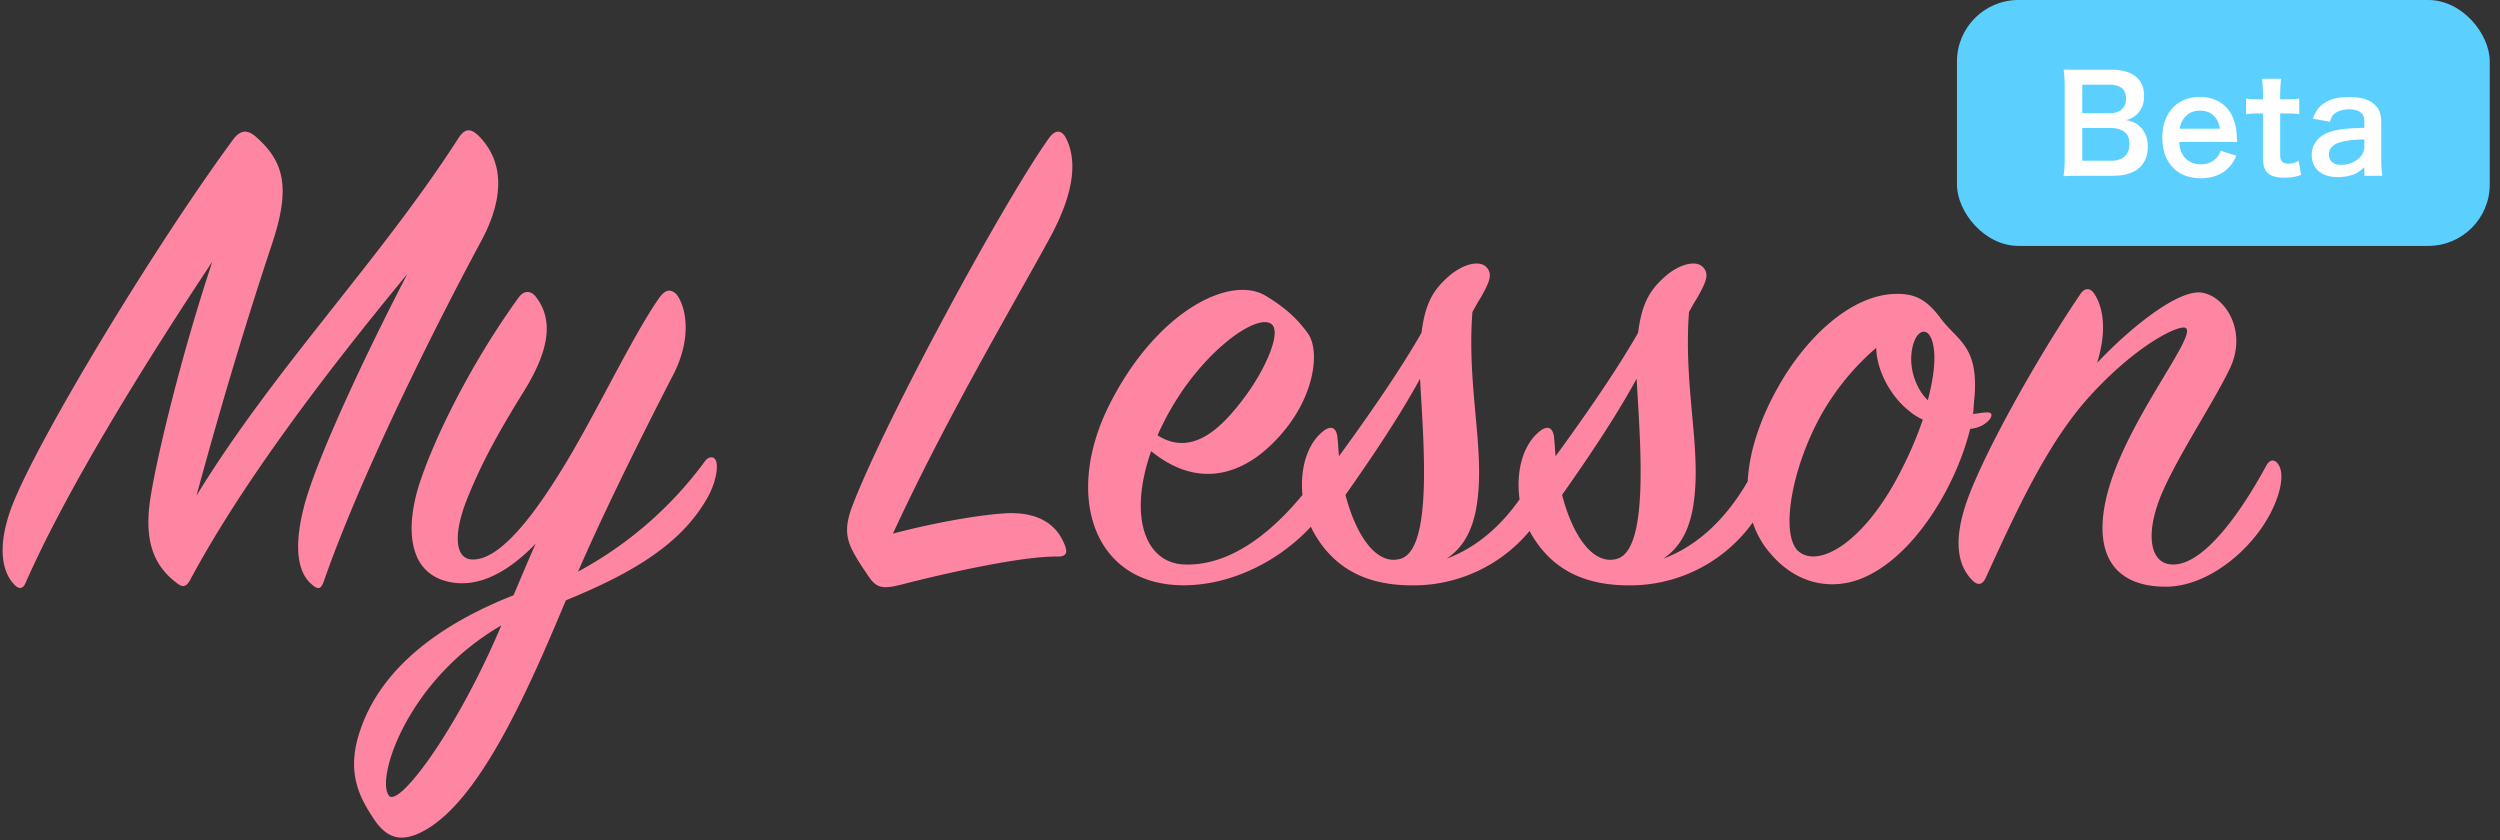 <svg width="122" height="41" viewBox="0 0 122 41" xmlns="http://www.w3.org/2000/svg"><rect x="0" y="0" width="122" height="41" fill="#333333" stroke="none"/><g fill="none" fill-rule="evenodd"><rect fill="#5BD0FF" x="95.5" width="26" height="12" rx="3"/><path d="M100.699 8.598c.266-.014.455-.02.832-.02h1.599c1.079 0 1.683-.513 1.683-1.423 0-.423-.136-.748-.403-.995-.175-.163-.325-.228-.656-.299.253-.078.37-.136.513-.273.247-.228.364-.52.364-.917 0-.812-.565-1.267-1.573-1.267h-1.915a9.467 9.467 0 0 1-.438-.013c.033.267.052.5.052.8V7.72c0 .416-.013.605-.058.878zm2.268-3.075h-1.352V4.132h1.346c.26 0 .48.072.624.202.104.097.169.272.169.48 0 .442-.293.709-.787.709zm.046 2.32h-1.398V6.245H103c.299 0 .546.077.708.22.143.13.208.306.208.566 0 .527-.325.813-.903.813zm4.386.858c.546 0 1.001-.168 1.34-.5.162-.162.246-.286.396-.598l-.767-.247a.945.945 0 0 1-.189.338 1.028 1.028 0 0 1-.78.325c-.331 0-.624-.13-.812-.364-.15-.189-.208-.37-.24-.728h2.827c-.013-.15-.013-.169-.013-.182-.02-.442-.065-.676-.189-.988-.26-.65-.858-1.027-1.618-1.027-1.112 0-1.833.786-1.833 1.989 0 1.215.728 1.982 1.878 1.982zm.93-2.418h-1.963c.097-.546.468-.884.975-.884.305 0 .526.085.702.26.162.163.24.338.286.625zm3.151 2.386c.338 0 .533-.033.813-.136l-.117-.69c-.202.111-.306.144-.475.144-.312 0-.429-.117-.429-.436V5.536h.293c.299 0 .422.007.637.039v-.767a3.205 3.205 0 0 1-.516.038l-.414.001v-.202c0-.292.02-.571.046-.799h-.93c.026.234.046.52.046.8v.201h-.24c-.274 0-.397-.007-.586-.039v.767c.215-.032.338-.039.579-.039h.247V7.72c0 .683.299.949 1.046.949zm2.606-.026a2.3 2.3 0 0 0 .604-.078c.267-.072.43-.162.69-.41v.423h.877a5.228 5.228 0 0 1-.052-.812V6.017c0-.442-.085-.689-.306-.897-.28-.273-.656-.383-1.28-.383-.56 0-.923.097-1.242.331-.247.176-.364.345-.513.722l.832.149c.078-.234.136-.325.26-.416.15-.117.416-.188.676-.188.494 0 .747.194.747.572v.331c-.93.02-1.41.084-1.833.26-.448.188-.734.598-.734 1.053 0 .682.48 1.092 1.274 1.092zm.156-.598c-.364 0-.592-.189-.592-.494 0-.507.488-.721 1.73-.748v.325a.775.775 0 0 1-.235.572 1.32 1.32 0 0 1-.903.345z" fill="#FFF" fill-rule="nonzero"/><path d="M15.784 28.42c1.75-5.04 5.25-12.11 7.7-16.66.945-1.75 1.295-3.675-.105-5.11-.42-.42-.7-.385-1.015.105-3.85 5.985-8.96 11.2-12.775 17.43 1.33-4.9 2.59-8.995 3.71-12.355.91-2.765.525-3.99-.84-5.18-.455-.385-.805-.245-1.12.21-3.78 5.145-9.45 14.49-10.745 17.815-.805 2.1-.42 3.29.07 3.815.245.28.455.28.595-.07 2.065-4.69 5.985-10.955 9.1-15.645-1.54 4.655-2.695 9.485-3.01 11.48-.35 2.17.175 3.395 1.33 4.235.28.21.455.105.63-.245 2.52-4.69 6.58-10.045 10.57-14.875a138.54 138.54 0 0 0-.996 1.954l-.39.786c-1.739 3.532-3.237 6.96-3.654 8.6-.595 2.31-.175 3.36.385 3.815.28.245.42.245.56-.105zm4.48 12.32c2.905-1.12 5.39-6.755 7.35-11.445 2.905-1.19 5.355-2.52 6.72-4.69.595-.91.7-1.715.63-2.03-.07-.35-.385-.315-.56-.07a18.634 18.634 0 0 1-6.195 5.39c.381-.88.807-1.814 1.247-2.751l.38-.802a220.82 220.82 0 0 1 3.028-6.072c.91-1.785.63-3.29.14-3.92-.315-.28-.56-.21-.875.245-1.225 1.785-2.73 4.935-4.235 7.525-1.785 3.045-3.535 5.285-4.9 5.18-.805-.07-.875-1.295-.175-3.01.665-1.645 1.435-3.08 2.695-5.11 1.295-2.065 1.505-3.535.665-4.655-.245-.35-.595-.385-.875 0-2.275 3.15-3.99 6.615-4.76 8.855-.805 2.31-.735 4.865 1.785 5.075 1.4.105 2.73-.805 3.815-1.925-.385.84-.735 1.715-1.085 2.52-3.465 1.365-6.44 3.465-7.49 6.615-.7 2.065 0 3.29.7 4.34.665.98 1.33.98 1.995.735zm-1.295-1.925c-.63-.875.945-5.67 5.495-8.295-2.17 5.145-5.04 8.96-5.495 8.295zm25.025-10.29c2.03-.525 5.88-1.4 7.63-1.365.455 0 .455-.245.35-.525-.385-1.05-1.33-1.715-3.08-1.575-1.33.105-3.325.455-5.32.98 2.59-5.6 5.775-10.99 7.595-14.315 1.435-2.59 1.295-4.06.875-4.935-.21-.455-.525-.49-.84-.07-2.135 2.975-7.91 13.58-9.59 17.92-.35.91-.35 1.435-.105 2.03.175.42.595 1.05.91 1.505.385.56.735.56 1.575.35zm13.86.035c2.695-.035 5.39-1.645 6.86-3.78.63-.91.735-1.89.595-2.17-.14-.315-.42-.315-.595-.035-1.505 2.31-4.06 5.11-6.965 4.97-1.855-.105-2.695-2.31-1.575-5.53 2.45 1.995 4.795 1.085 6.51-1.015 1.47-1.785 1.75-3.92 1.12-4.76-.56-.77-1.19-1.295-2.065-1.82-1.75-1.015-5.32.805-7.595 5.32-2.275 4.515-.735 8.89 3.71 8.82zm-1.365-7.315c.07-.175.175-.385.28-.595 1.645-3.325 4.55-5.425 5.285-4.83.49.385-.28 2.205-1.4 3.675-1.015 1.33-2.45 2.835-4.165 1.75zm12.775 7.315a7.374 7.374 0 0 0 6.195-3.85c.595-1.085.63-1.995.49-2.31-.14-.28-.49-.385-.665 0-.875 1.89-2.345 3.99-4.69 4.865 1.26-.84 1.505-2.31 1.575-3.675.105-2.415-.56-5.145-.315-8.365.14-.245.245-.455.385-.665.455-.805.63-1.19.28-1.54-.315-.315-1.12-.175-1.89.525-.735.665-1.085 1.33-1.26 2.695-1.015 1.785-2.59 4.06-4.025 6.02-.035-.28-.035-.56-.07-.84-.035-.56-.315-.7-.735-.35-1.19.98-1.295 3.29-.455 4.865 1.19 2.17 3.15 2.695 5.18 2.625zm-3.605-4.41c1.33-1.89 2.625-3.815 3.64-5.67.14 2.8.665 8.295-.945 8.785-1.155.35-2.17-1.085-2.695-3.115zm14.175 4.41a7.374 7.374 0 0 0 6.195-3.85c.595-1.085.63-1.995.49-2.31-.14-.28-.49-.385-.665 0-.875 1.89-2.345 3.99-4.69 4.865 1.26-.84 1.505-2.31 1.575-3.675.105-2.415-.56-5.145-.315-8.365.14-.245.245-.455.385-.665.455-.805.63-1.19.28-1.54-.315-.315-1.12-.175-1.89.525-.735.665-1.085 1.33-1.26 2.695-1.015 1.785-2.59 4.06-4.025 6.02-.035-.28-.035-.56-.07-.84-.035-.56-.315-.7-.735-.35-1.19.98-1.295 3.29-.455 4.865 1.19 2.17 3.15 2.695 5.18 2.625zm-3.605-4.41c1.33-1.89 2.625-3.815 3.64-5.67.14 2.8.665 8.295-.945 8.785-1.155.35-2.17-1.085-2.695-3.115zm14.385 4.165c2.59-.875 4.795-4.41 5.53-7.385.35-.035.7-.175.945-.455.14-.175.14-.35-.105-.35-.28 0-.49.07-.7.07.035-.28.035-.525.07-.805.21-2.52-.84-2.765-1.645-3.85-.7-.945-1.295-1.26-2.38-1.19-2.1.14-4.235 2.17-5.565 4.55-1.575 2.8-2.1 5.845-.56 7.875 1.4 1.82 3.15 1.96 4.41 1.54zm3.465-8.785c-.56-.525-.945-1.54-.77-2.485.175-1.015.875-1.225 1.05-.105.105.63 0 1.505-.28 2.59zm-6.3 7.385c-.91-.77-.385-3.99 1.085-6.65a12.241 12.241 0 0 1 2.695-3.29c.035 1.295.875 2.52 1.61 3.08.21.175.42.315.665.42-.28.84-.7 1.82-1.225 2.8-1.715 3.22-3.85 4.445-4.83 3.64zm17.92 1.715c2.03 0 4.235-1.785 5.18-3.745.49-1.015.56-1.82.315-2.205-.175-.28-.42-.28-.595.035-1.33 2.45-3.045 4.76-4.48 4.83-1.26.07-1.47-1.575-.56-3.605.805-1.82 2.52-4.41 3.255-5.95.875-1.82-.21-3.535-1.365-3.71-1.155-.175-3.535 1.75-5.11 3.43.385-1.26.42-2.45-.105-3.325-.21-.35-.49-.385-.735 0-2.205 3.255-4.9 8.12-5.6 10.325-.56 1.75-.35 2.905.35 3.605.315.315.525.175.665-.14 1.505-3.29 3.045-6.65 5.11-8.89 2.24-2.45 4.27-3.43 4.62-3.29.63.28-2.45 3.99-3.605 7.42-1.015 3.045-.315 5.215 2.66 5.215z" fill="#FF86A3" fill-rule="nonzero"/></g></svg>